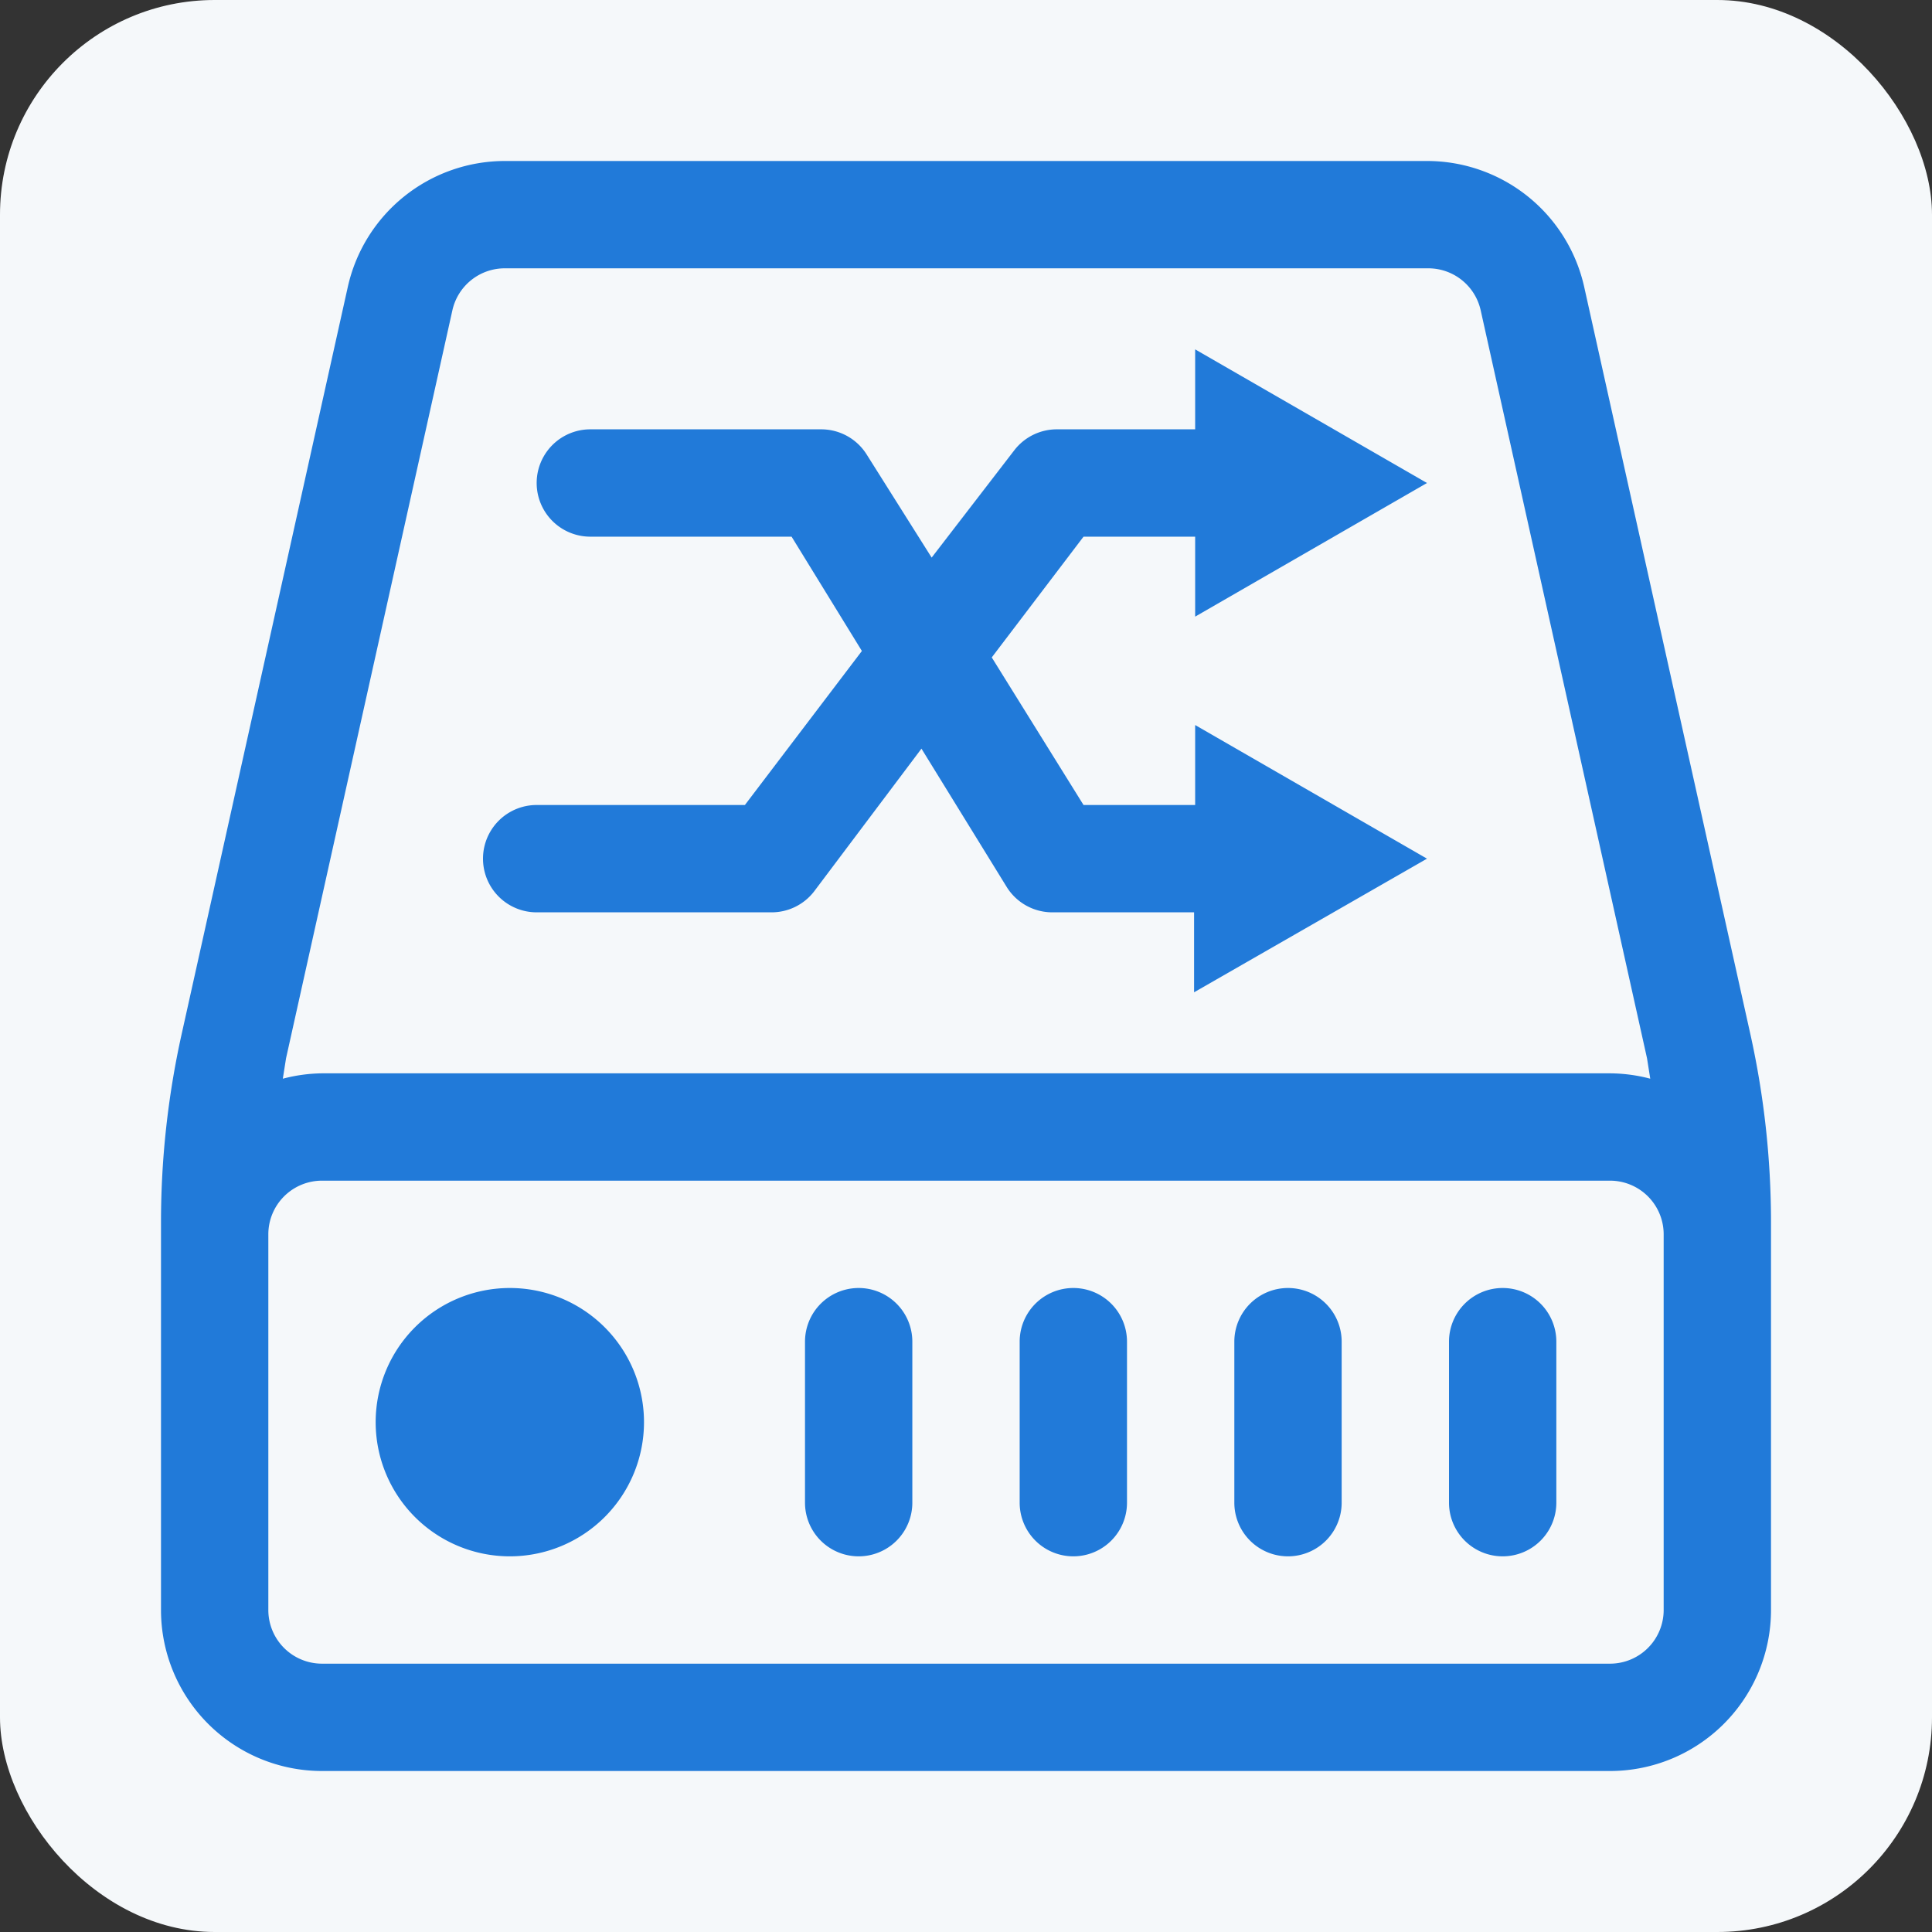 <svg xmlns="http://www.w3.org/2000/svg" viewBox="0 0 36 36"><rect x="0" y="0" width="36" height="36" fill="#333333" stroke="none"/><defs><style>.cls-1{fill:#f5f8fa;}.cls-2{fill:#217ad9;}</style></defs><g id="图层_2" data-name="图层 2"><g id="图层_1-2" data-name="图层 1"><rect class="cls-1" width="36" height="36" rx="4"/><path class="cls-2" d="M32.62,19.29,29.52,5.35A3,3,0,0,0,26.59,3H9.41A3,3,0,0,0,6.48,5.35L3.38,19.29A16.18,16.18,0,0,0,3,22.76V30a3,3,0,0,0,3,3H30a3,3,0,0,0,3-3V22.76A16.18,16.18,0,0,0,32.62,19.29Zm-27.29.43L8.43,5.78a1,1,0,0,1,1-.78H26.59a1,1,0,0,1,1,.78l3.1,13.94.06.38A3,3,0,0,0,30,20H6a3,3,0,0,0-.73.1ZM31,30a1,1,0,0,1-1,1H6a1,1,0,0,1-1-1V23a1,1,0,0,1,1-1H30a1,1,0,0,1,1,1ZM9.5,24A2.5,2.5,0,1,0,12,26.5,2.5,2.5,0,0,0,9.5,24ZM16,24a1,1,0,0,0-1,1v3a1,1,0,0,0,2,0V25A1,1,0,0,0,16,24Zm4,0a1,1,0,0,0-1,1v3a1,1,0,0,0,2,0V25A1,1,0,0,0,20,24Zm4,0a1,1,0,0,0-1,1v3a1,1,0,0,0,2,0V25A1,1,0,0,0,24,24Zm4,0a1,1,0,0,0-1,1v3a1,1,0,0,0,2,0V25A1,1,0,0,0,28,24ZM10,17h4.37a1,1,0,0,0,.8-.39l2-2.66,1.59,2.58a1,1,0,0,0,.85.47h2.64v1.49L26.59,16l-4.32-2.49V15H20.19l-1.71-2.75L20.19,10h2.08v1.49L26.59,9,22.27,6.51V8H19.7a1,1,0,0,0-.8.39l-1.54,2L16.15,8.47A1,1,0,0,0,15.3,8H11a1,1,0,0,0,0,2h3.75l1.31,2.13L13.88,15H10a1,1,0,0,0,0,2Z"/></g></g></svg>